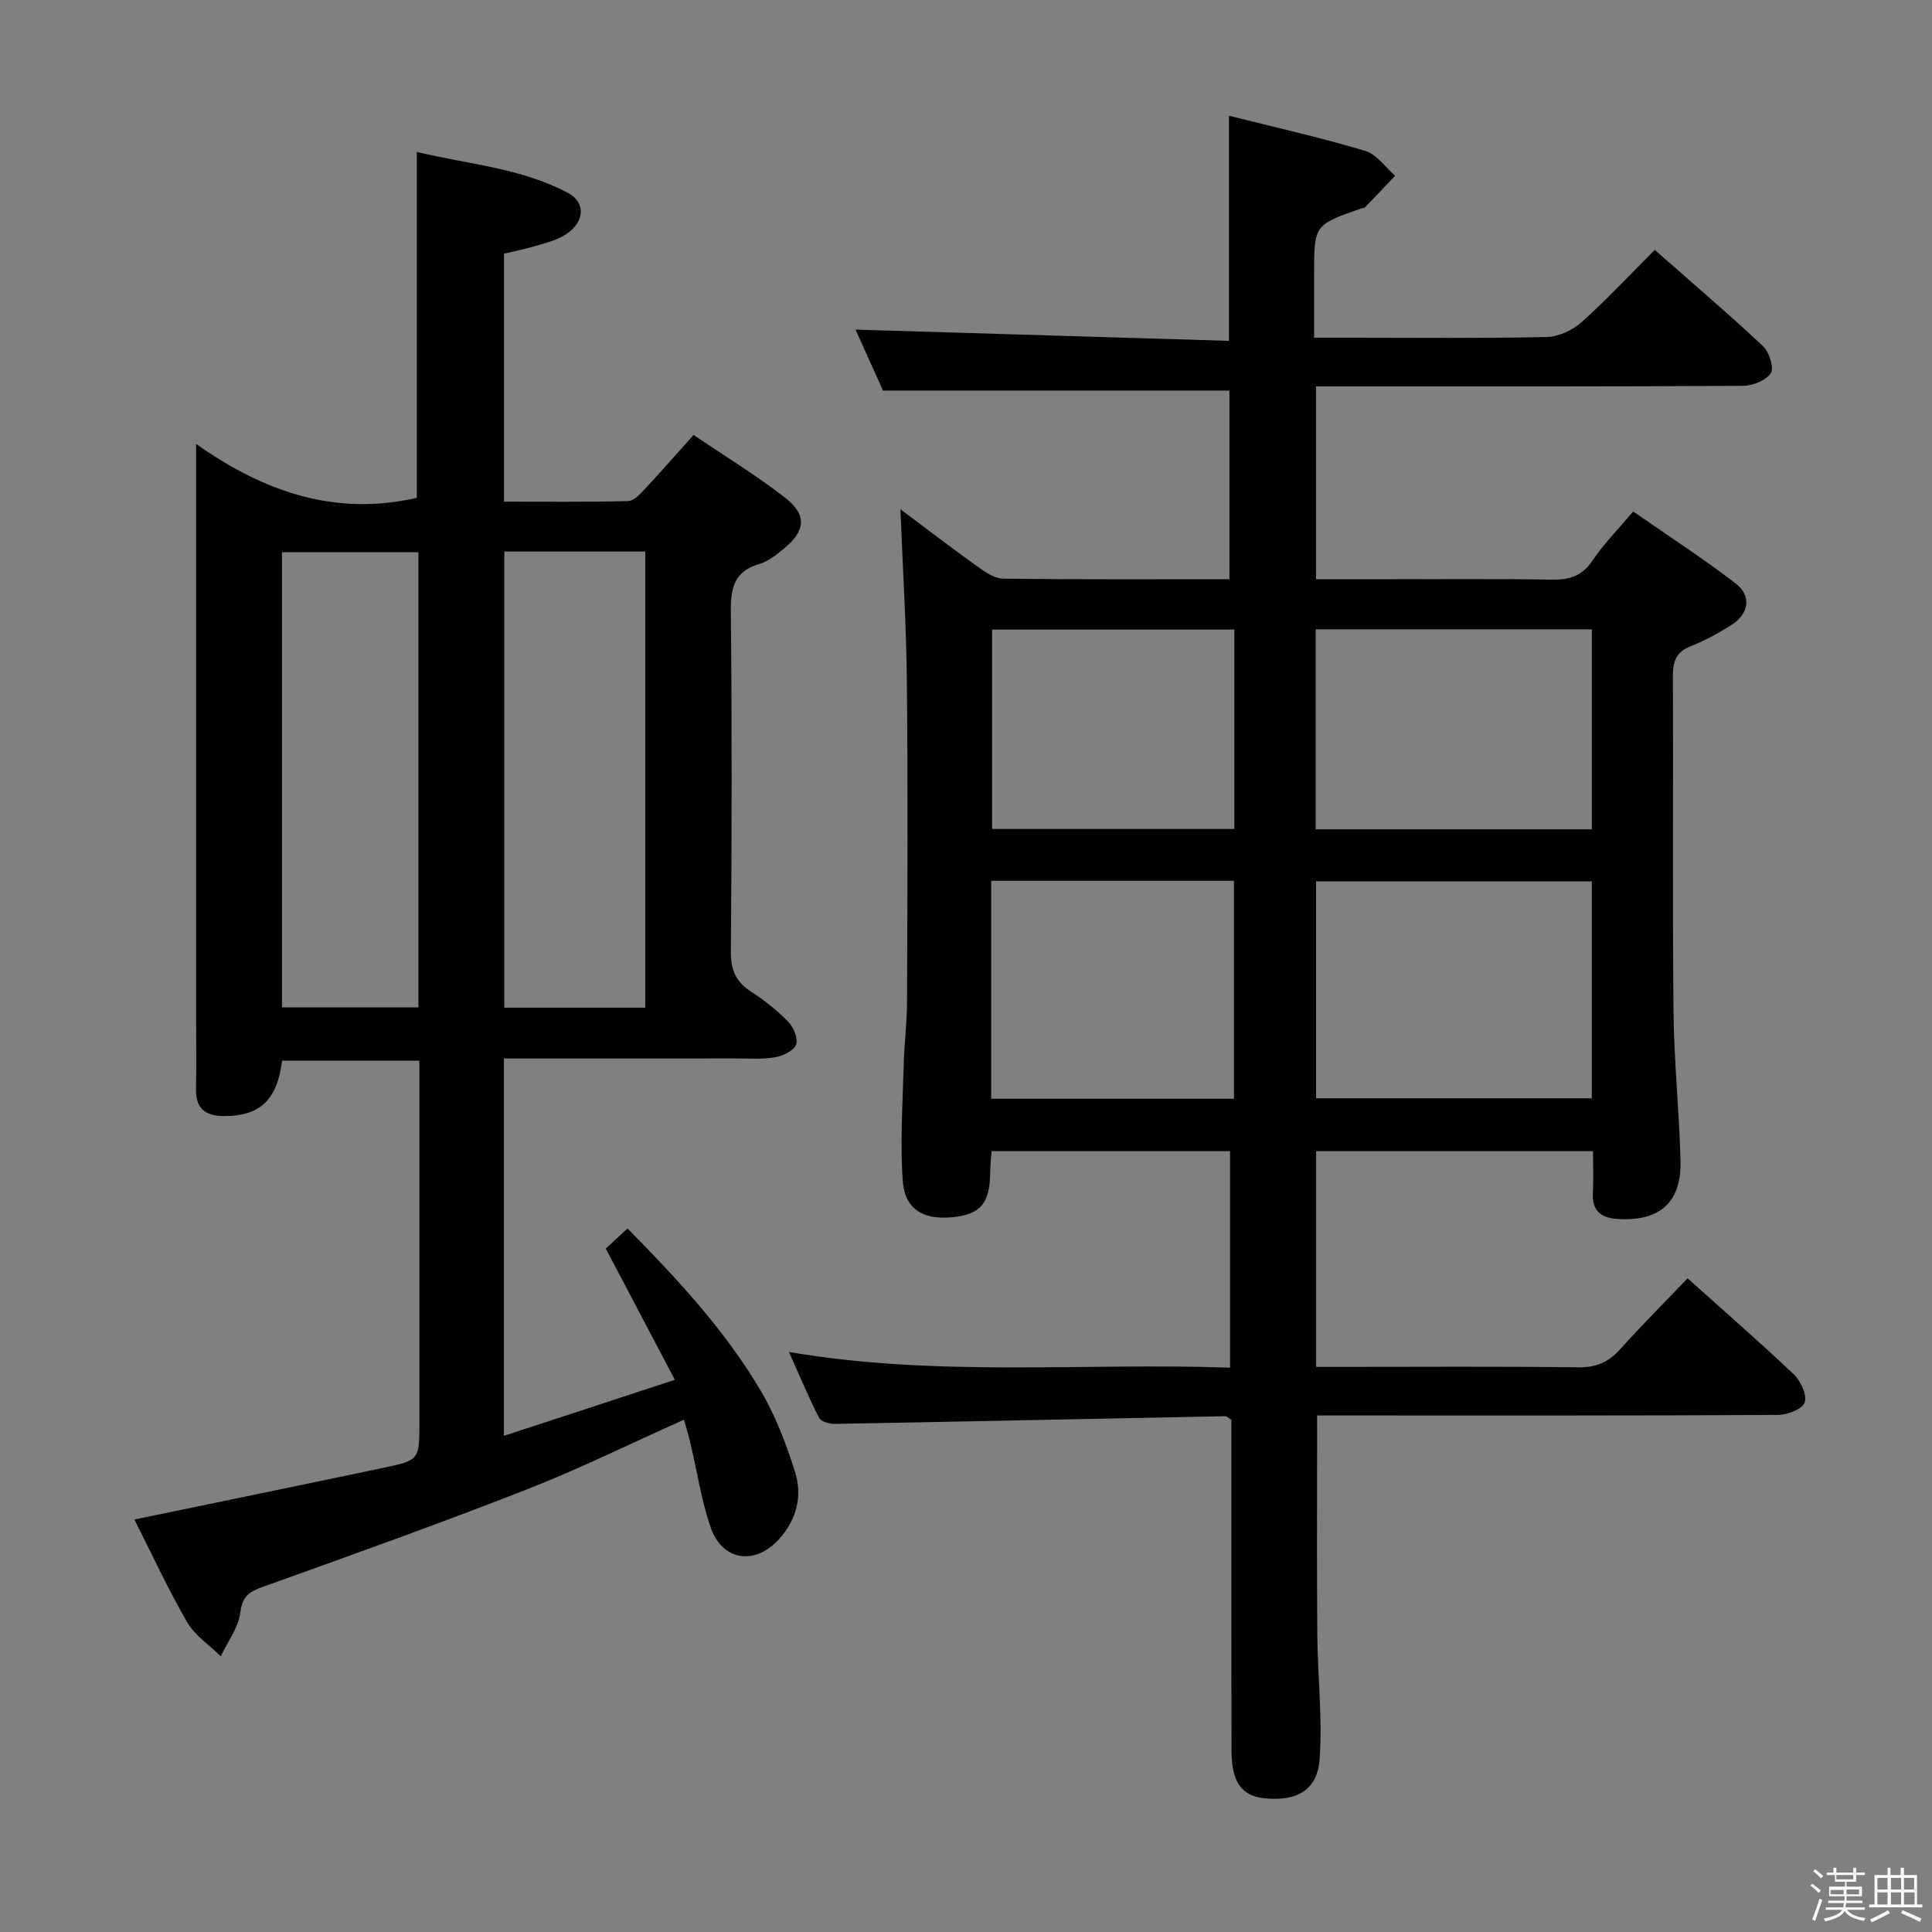 <svg enable-background="new 0 0 400 400" viewBox="0 0 400 400" xmlns="http://www.w3.org/2000/svg"><rect x="0" y="0" width="400" height="400" fill="#808080" stroke="none"/><path d="m374.8 390.4.4-.4c.7.5 1.3 1 1.8 1.4l-.5.5c-.5-.6-1.1-1.1-1.7-1.5zm1 7.3-.6-.3c.5-1.4 1.1-2.8 1.5-4.3.2.1.4.2.6.3-.5 1.3-1 2.8-1.5 4.3zm-.4-10.3.4-.4c.4.3 1 .8 1.7 1.4l-.5.5c-.4-.5-1-1-1.6-1.5zm2.5.3h1.7v-1h.6v1h3.5v-1h.6v1h1.8v.5h-1.8v1.4h-2v1h3.2v2h-3.2v.9h3.3v.5h-3.4c0 .3-.1.6-.1.9h4v.5h-3.7c.7.9 1.9 1.5 3.8 1.7-.1.2-.2.4-.3.6-2.1-.4-3.5-1.1-4-2.1-.4 1-1.8 1.7-4 2.2-.1-.2-.2-.4-.3-.6 2.1-.4 3.4-1 3.8-1.8h-3.4v-.5h3.6c.1-.3.1-.6.2-.9h-3.3v-.5h3.4c0-.3 0-.6 0-.9h-3.2v-2h3.3v-1h-2.1v-1.4h-1.7v-.5zm1.1 3.5v1h2.7c0-.3 0-.4 0-.4 0-.1 0-.2 0-.2 0-.1 0-.2 0-.3h-2.7zm1.2-3v.9h3.5v-.9zm4.7 3h-2.6v.6.4h2.6z" fill="#fafafb"/><path d="m393.6 386.7h.6v1.5h2.7v6.1h1.1v.6h-11v-.6h1.1v-6.1h2.7v-1.5h.6v1.5h2.1v-1.5zm-2.7 8.8.4.6c-1.2.6-2.5 1.3-3.8 1.9-.1-.2-.2-.4-.3-.6 1.2-.6 2.5-1.2 3.7-1.9zm-2.2-6.7v2.4h2.1v-2.4zm0 3v2.5h2.1v-2.5zm2.8-3v2.4h2.1v-2.4zm0 3v2.5h2.1v-2.5zm6 6.1c-1.4-.7-2.7-1.3-3.9-1.8l.3-.6c1.5.6 2.7 1.2 3.9 1.7zm-1.2-9.1h-2.1v2.4h2.1zm-2.1 3v2.5h2.2v-2.5z" fill="#fafafb"/><g fill="#010100"><path d="m254.67 283.16c0-15.39 0-29.97 0-44.82-16.52 0-32.77 0-49.38 0-.1 1.51-.26 2.95-.28 4.38-.09 6.44-1.98 8.71-7.8 9.29-5.98.59-9.85-1.59-10.29-7.41-.59-7.9-.03-15.89.17-23.83.11-4.48.69-8.95.7-13.43.08-22 .19-43.99-.03-65.99-.12-12.07-.88-24.13-1.34-35.92 4.87 3.64 10.4 7.88 16.07 11.95 1.55 1.11 3.46 2.41 5.22 2.43 15.48.19 30.96.11 46.83.11 0-13.32 0-26.35 0-39.06-23.67 0-47.24 0-71.72 0-1.67-3.7-3.82-8.46-5.69-12.62 25.72.77 51.37 1.55 77.31 2.33 0-16 0-31.04 0-46.61 9.39 2.36 18.89 4.5 28.2 7.27 2.37.7 4.15 3.38 6.21 5.15-2.07 2.18-4.13 4.37-6.23 6.53-.2.21-.63.18-.94.29-9.61 3.39-9.61 3.39-9.61 13.58v13.14h7.63c13.5 0 27 .15 40.49-.14 2.46-.05 5.36-1.38 7.23-3.05 5.2-4.65 9.97-9.78 15.18-14.99 7.56 6.66 15.14 13.12 22.4 19.91 1.29 1.21 2.34 4.49 1.63 5.6-.99 1.52-3.76 2.62-5.78 2.63-27.33.17-54.66.12-81.99.12-2 0-3.99 0-6.39 0v39.93h11.86c12.33 0 24.66-.13 36.99.08 3.66.06 6.23-.75 8.38-3.94 2.3-3.42 5.26-6.4 8.43-10.17 7.18 4.99 14.39 9.66 21.19 14.87 3.39 2.6 2.81 6.3-.85 8.63-2.66 1.69-5.48 3.22-8.4 4.38-3 1.18-3.73 3.09-3.72 6.14.11 23.16-.1 46.33.13 69.49.1 10.29 1.19 20.57 1.45 30.87.22 8.6-4.17 12.51-12.69 12.12-3.57-.16-5.67-1.49-5.45-5.45.15-2.78.03-5.57.03-8.61-19.35 0-38.12 0-57.33 0v44.66h5.28c16.33 0 32.66-.12 48.99.09 3.69.05 6.25-1.05 8.66-3.73 4.44-4.95 9.15-9.65 13.98-14.69 7.52 6.74 14.92 13.17 22.02 19.91 1.43 1.36 2.77 4.35 2.2 5.83-.55 1.4-3.65 2.53-5.64 2.54-29.99.16-59.99.11-89.98.11-1.79 0-3.58 0-5.3 0 0 15.45-.08 30.38.03 45.31.07 8.61 1.09 17.26.49 25.8-.45 6.46-4.71 8.81-11.35 8.15-4.75-.47-6.87-3.28-6.89-9.75-.07-21.16-.03-42.33-.04-63.49 0-1.8 0-3.6 0-5.15-.71-.42-.98-.72-1.25-.72-26.95.53-53.89 1.11-80.84 1.59-1.11.02-2.86-.46-3.26-1.24-2.16-4.23-3.99-8.62-6.25-13.65 30.7 5.25 60.83 2.19 91.33 3.25zm74.9-100.69c-19.48 0-38.36 0-57.09 0v44.92h57.09c0-15.19 0-29.95 0-44.92zm.01-52.18c-19.33 0-38.2 0-57.18 0v41.41h57.18c0-13.85 0-27.41 0-41.41zm-124.37 97.2h50.27c0-15.22 0-30.12 0-45.13-16.92 0-33.49 0-50.27 0zm50.35-97.14c-16.94 0-33.62 0-50.16 0v41.28h50.16c0-13.94 0-27.51 0-41.28z"/><path d="m139.72 285.67c-5.02-9.54-9.49-18.03-14.3-27.16 1.04-.96 2.56-2.37 4.5-4.17 10.32 10.46 20.14 21.04 27.54 33.53 3.09 5.22 5.32 11.08 7.15 16.89 1.57 4.98.3 9.93-3.34 13.93-4.98 5.48-11.73 4.5-14.13-2.45-1.94-5.61-2.81-11.58-4.18-17.38-.37-1.58-.86-3.13-1.35-4.93-11.07 4.95-21.65 10.18-32.59 14.46-18.09 7.08-36.39 13.63-54.69 20.18-2.84 1.02-4.15 1.97-4.57 5.28-.4 3.14-2.63 6.05-4.05 9.06-2.36-2.32-5.35-4.27-6.95-7.03-3.98-6.88-7.31-14.14-10.93-21.28 17.44-3.61 34.47-7.11 51.48-10.69 7.53-1.58 7.52-1.65 7.52-9.46 0-23 0-45.99 0-68.99 0-1.82 0-3.63 0-5.87-9.7 0-19.07 0-28.43 0-1.01 8.15-4.56 11.48-11.98 11.48-3.86 0-5.93-1.52-5.84-5.64.11-5 .02-10 .02-15 0-36.99 0-73.98 0-110.98 0-1.98 0-3.97 0-7.54 14.29 10.09 29.01 14.99 45.7 11.16 0-23.32 0-47.03 0-71.62 10.52 2.57 21.5 3.28 31.28 8.49 3.98 2.12 3.39 6.48-1.03 8.95-1.85 1.03-4.01 1.53-6.07 2.14-1.9.56-3.86.95-6.13 1.49v51.34c8.54 0 17.13.1 25.72-.12 1.19-.03 2.49-1.48 3.47-2.53 3.29-3.51 6.45-7.14 10.05-11.16 6.44 4.36 12.97 8.33 18.95 12.99 4.6 3.58 4.25 6.86-.29 10.59-1.53 1.26-3.22 2.61-5.05 3.14-5.18 1.51-5.94 4.94-5.89 9.81.24 23.49.2 46.99.01 70.48-.03 3.77 1.03 6.22 4.16 8.24 2.78 1.79 5.43 3.9 7.73 6.27 1.1 1.13 2.08 3.48 1.61 4.71-.48 1.26-2.69 2.32-4.3 2.61-2.59.46-5.31.25-7.98.25-15.96.01-31.92.01-48.21.01v78.12c11.57-3.77 22.92-7.5 35.39-11.6zm-35.31-171.48v94.44h29.19c0-31.65 0-63 0-94.44-9.88 0-19.35 0-29.19 0zm-17.78.15c-9.68 0-18.91 0-28.25 0v94.23h28.25c0-31.47 0-62.57 0-94.23z"/></g></svg>